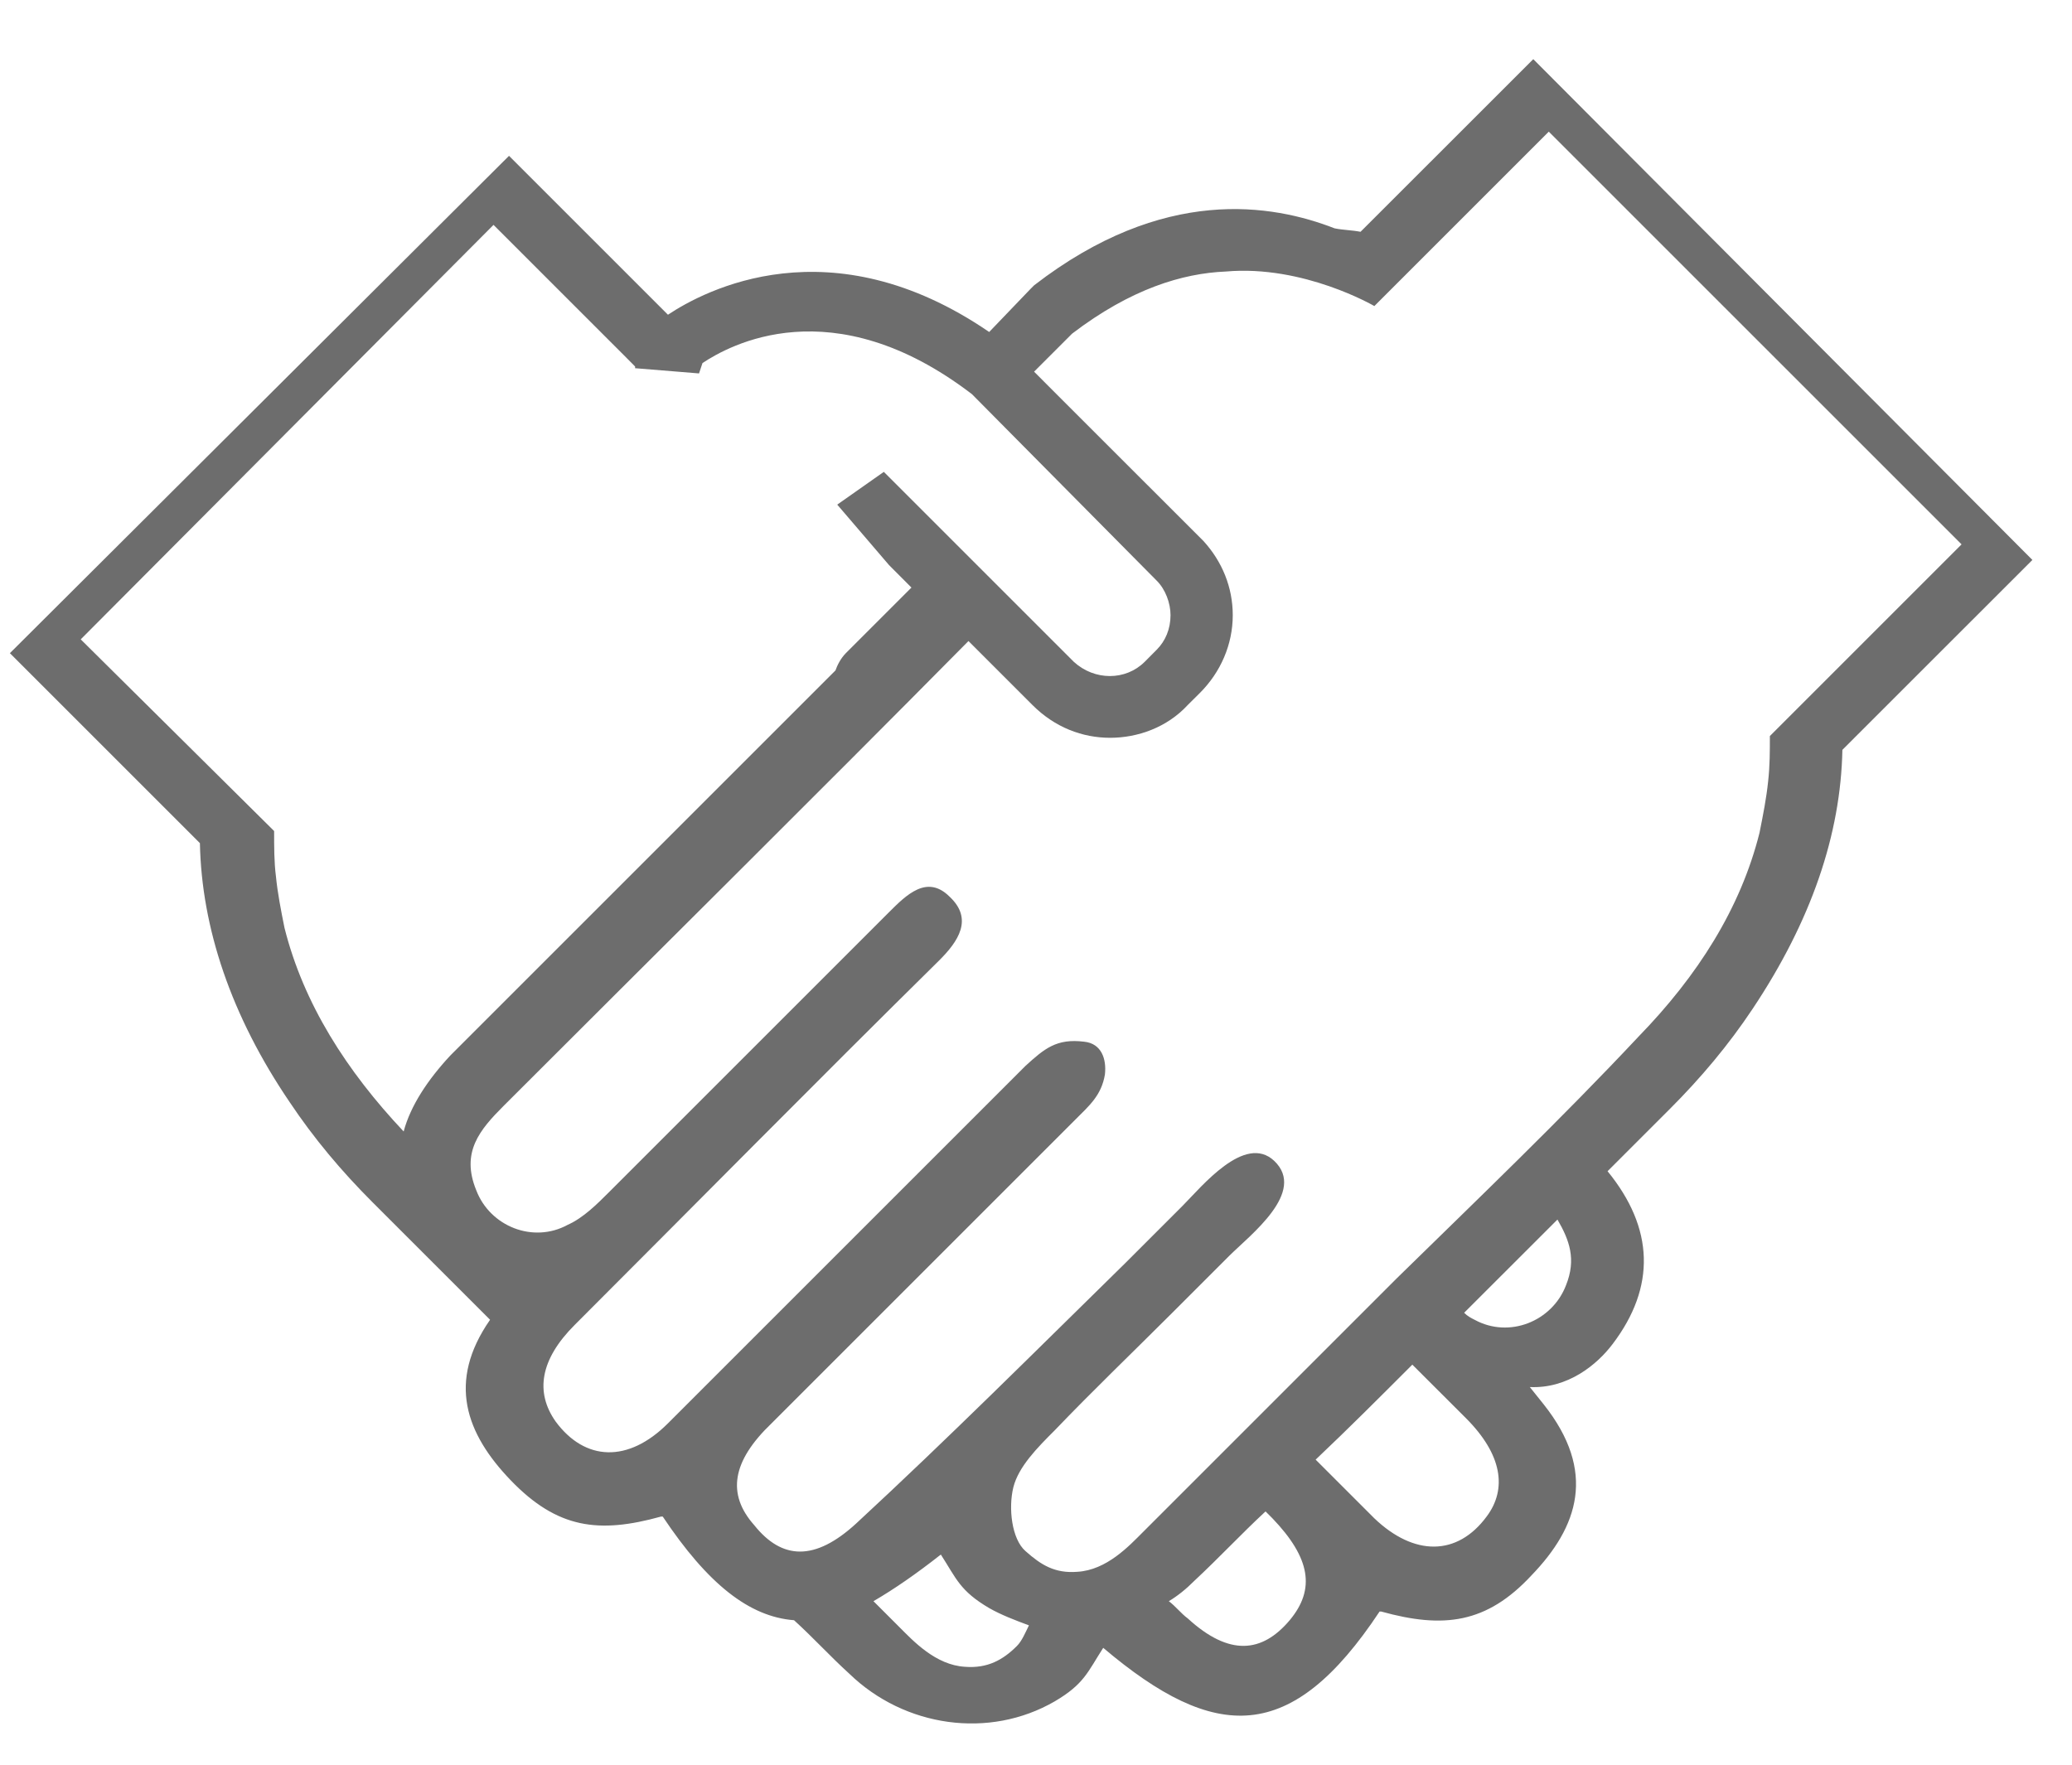<svg width="27" height="23" viewBox="0 0 27 23" fill="none" xmlns="http://www.w3.org/2000/svg">
<path d="M19.98 0.771L17.729 3.021C17.616 2.999 17.504 2.999 17.391 2.976C16.581 2.661 15.163 2.414 13.475 3.719L13.43 3.764L12.89 4.327C10.819 2.909 9.177 3.787 8.704 4.102L6.633 2.031L0.129 8.513L2.605 10.989C2.627 12.092 3.01 13.239 3.775 14.365C4.09 14.837 4.45 15.265 4.855 15.67C5.373 16.188 5.891 16.705 6.386 17.201C5.823 18.011 6.071 18.686 6.656 19.294C7.263 19.924 7.804 19.991 8.614 19.766H8.636C9.222 20.644 9.762 21.072 10.347 21.117C10.595 21.342 10.819 21.589 11.067 21.814C11.787 22.512 12.89 22.67 13.745 22.174C14.128 21.949 14.173 21.792 14.376 21.477C15.838 22.715 16.829 22.737 17.977 21.004H17.999C18.809 21.229 19.372 21.162 19.957 20.532C20.565 19.901 20.812 19.181 20.115 18.303L19.935 18.078C20.43 18.101 20.812 17.786 21.015 17.516C21.578 16.773 21.555 16.008 20.948 15.265C21.218 14.995 21.488 14.725 21.758 14.455C22.163 14.05 22.523 13.622 22.838 13.149C23.603 12.002 23.986 10.876 24.008 9.773L26.484 7.298L19.98 0.771ZM5.26 14.747C4.518 13.96 3.955 13.082 3.707 12.092C3.662 11.867 3.617 11.641 3.595 11.416C3.572 11.236 3.572 11.034 3.572 10.831L1.052 8.333L6.431 2.931L8.164 4.664L8.276 4.777V4.799L9.109 4.867L9.154 4.732C9.492 4.507 10.842 3.742 12.665 5.137L15.073 7.568C15.186 7.68 15.253 7.86 15.253 8.018C15.253 8.198 15.186 8.355 15.073 8.468L14.916 8.626C14.668 8.873 14.263 8.873 13.993 8.626L11.517 6.15L10.91 6.577L11.585 7.365L11.877 7.658C11.585 7.95 11.315 8.22 11.022 8.513C10.955 8.581 10.91 8.671 10.887 8.738C10.864 8.761 10.864 8.761 10.842 8.783C9.177 10.449 7.534 12.092 5.868 13.757C5.575 14.072 5.35 14.41 5.26 14.747ZM13.25 21.454C13.07 21.634 12.868 21.747 12.575 21.724C12.192 21.702 11.9 21.387 11.72 21.207C11.607 21.094 11.495 20.982 11.382 20.869C11.652 20.712 11.945 20.509 12.26 20.261C12.463 20.576 12.508 20.734 12.89 20.959C13.048 21.049 13.228 21.117 13.408 21.184C13.363 21.274 13.318 21.387 13.25 21.454ZM16.806 21.117C16.446 21.544 16.018 21.589 15.478 21.094C15.388 21.027 15.321 20.937 15.231 20.869C15.343 20.802 15.456 20.712 15.568 20.599C15.883 20.306 16.176 19.991 16.491 19.699C16.514 19.721 16.559 19.766 16.581 19.789C17.076 20.306 17.144 20.712 16.806 21.117ZM19.372 19.766C18.989 20.284 18.427 20.284 17.909 19.789C17.662 19.541 17.391 19.271 17.144 19.024C17.572 18.619 17.977 18.213 18.404 17.786C18.629 18.011 18.877 18.258 19.102 18.483C19.575 18.956 19.642 19.406 19.372 19.766ZM20.407 16.75C20.227 17.223 19.665 17.448 19.215 17.201C19.169 17.178 19.124 17.155 19.079 17.11C19.485 16.705 19.89 16.3 20.295 15.895C20.452 16.165 20.542 16.413 20.407 16.75ZM23.063 9.593C23.063 9.796 23.063 9.976 23.041 10.178C23.018 10.404 22.973 10.629 22.928 10.854C22.68 11.844 22.118 12.722 21.353 13.509C20.34 14.59 19.259 15.625 18.202 16.66C17.099 17.763 15.996 18.866 14.893 19.969C14.713 20.149 14.421 20.464 14.038 20.486C13.745 20.509 13.565 20.396 13.363 20.216C13.183 20.059 13.138 19.654 13.205 19.384C13.273 19.114 13.52 18.866 13.745 18.641C14.241 18.123 14.758 17.628 15.276 17.11C15.523 16.863 15.771 16.615 16.018 16.368C16.289 16.098 17.031 15.535 16.604 15.13C16.221 14.77 15.658 15.467 15.411 15.715C15.163 15.963 14.916 16.21 14.668 16.458C13.498 17.606 12.35 18.753 11.157 19.856C10.617 20.352 10.189 20.329 9.829 19.879C9.469 19.474 9.537 19.046 10.054 18.551C11.382 17.223 12.688 15.918 14.015 14.59C14.195 14.41 14.353 14.275 14.398 14.005C14.421 13.802 14.353 13.6 14.128 13.577C13.768 13.532 13.61 13.667 13.363 13.892C11.81 15.445 10.257 16.998 8.704 18.551C8.186 19.069 7.624 19.046 7.241 18.528C6.971 18.146 7.038 17.718 7.489 17.268C9.064 15.693 10.639 14.095 12.237 12.519C12.485 12.272 12.688 11.979 12.373 11.686C12.08 11.394 11.81 11.664 11.585 11.889C10.369 13.104 9.154 14.32 7.939 15.535C7.781 15.693 7.601 15.873 7.399 15.963C6.948 16.21 6.386 15.985 6.206 15.513C6.003 15.017 6.251 14.725 6.566 14.41C8.591 12.384 10.617 10.381 12.62 8.355L13.453 9.188C13.745 9.481 14.105 9.616 14.466 9.616C14.826 9.616 15.208 9.481 15.478 9.188L15.636 9.031C15.906 8.761 16.064 8.4 16.064 8.018C16.064 7.658 15.928 7.32 15.681 7.05L13.835 5.205L13.475 4.844L13.97 4.349C14.736 3.764 15.411 3.562 15.973 3.539C16.986 3.449 17.909 3.989 17.909 3.989L18.449 3.449L20.182 1.716L25.561 7.095L23.063 9.593Z" fill="#6D6D6D"/>
</svg>
